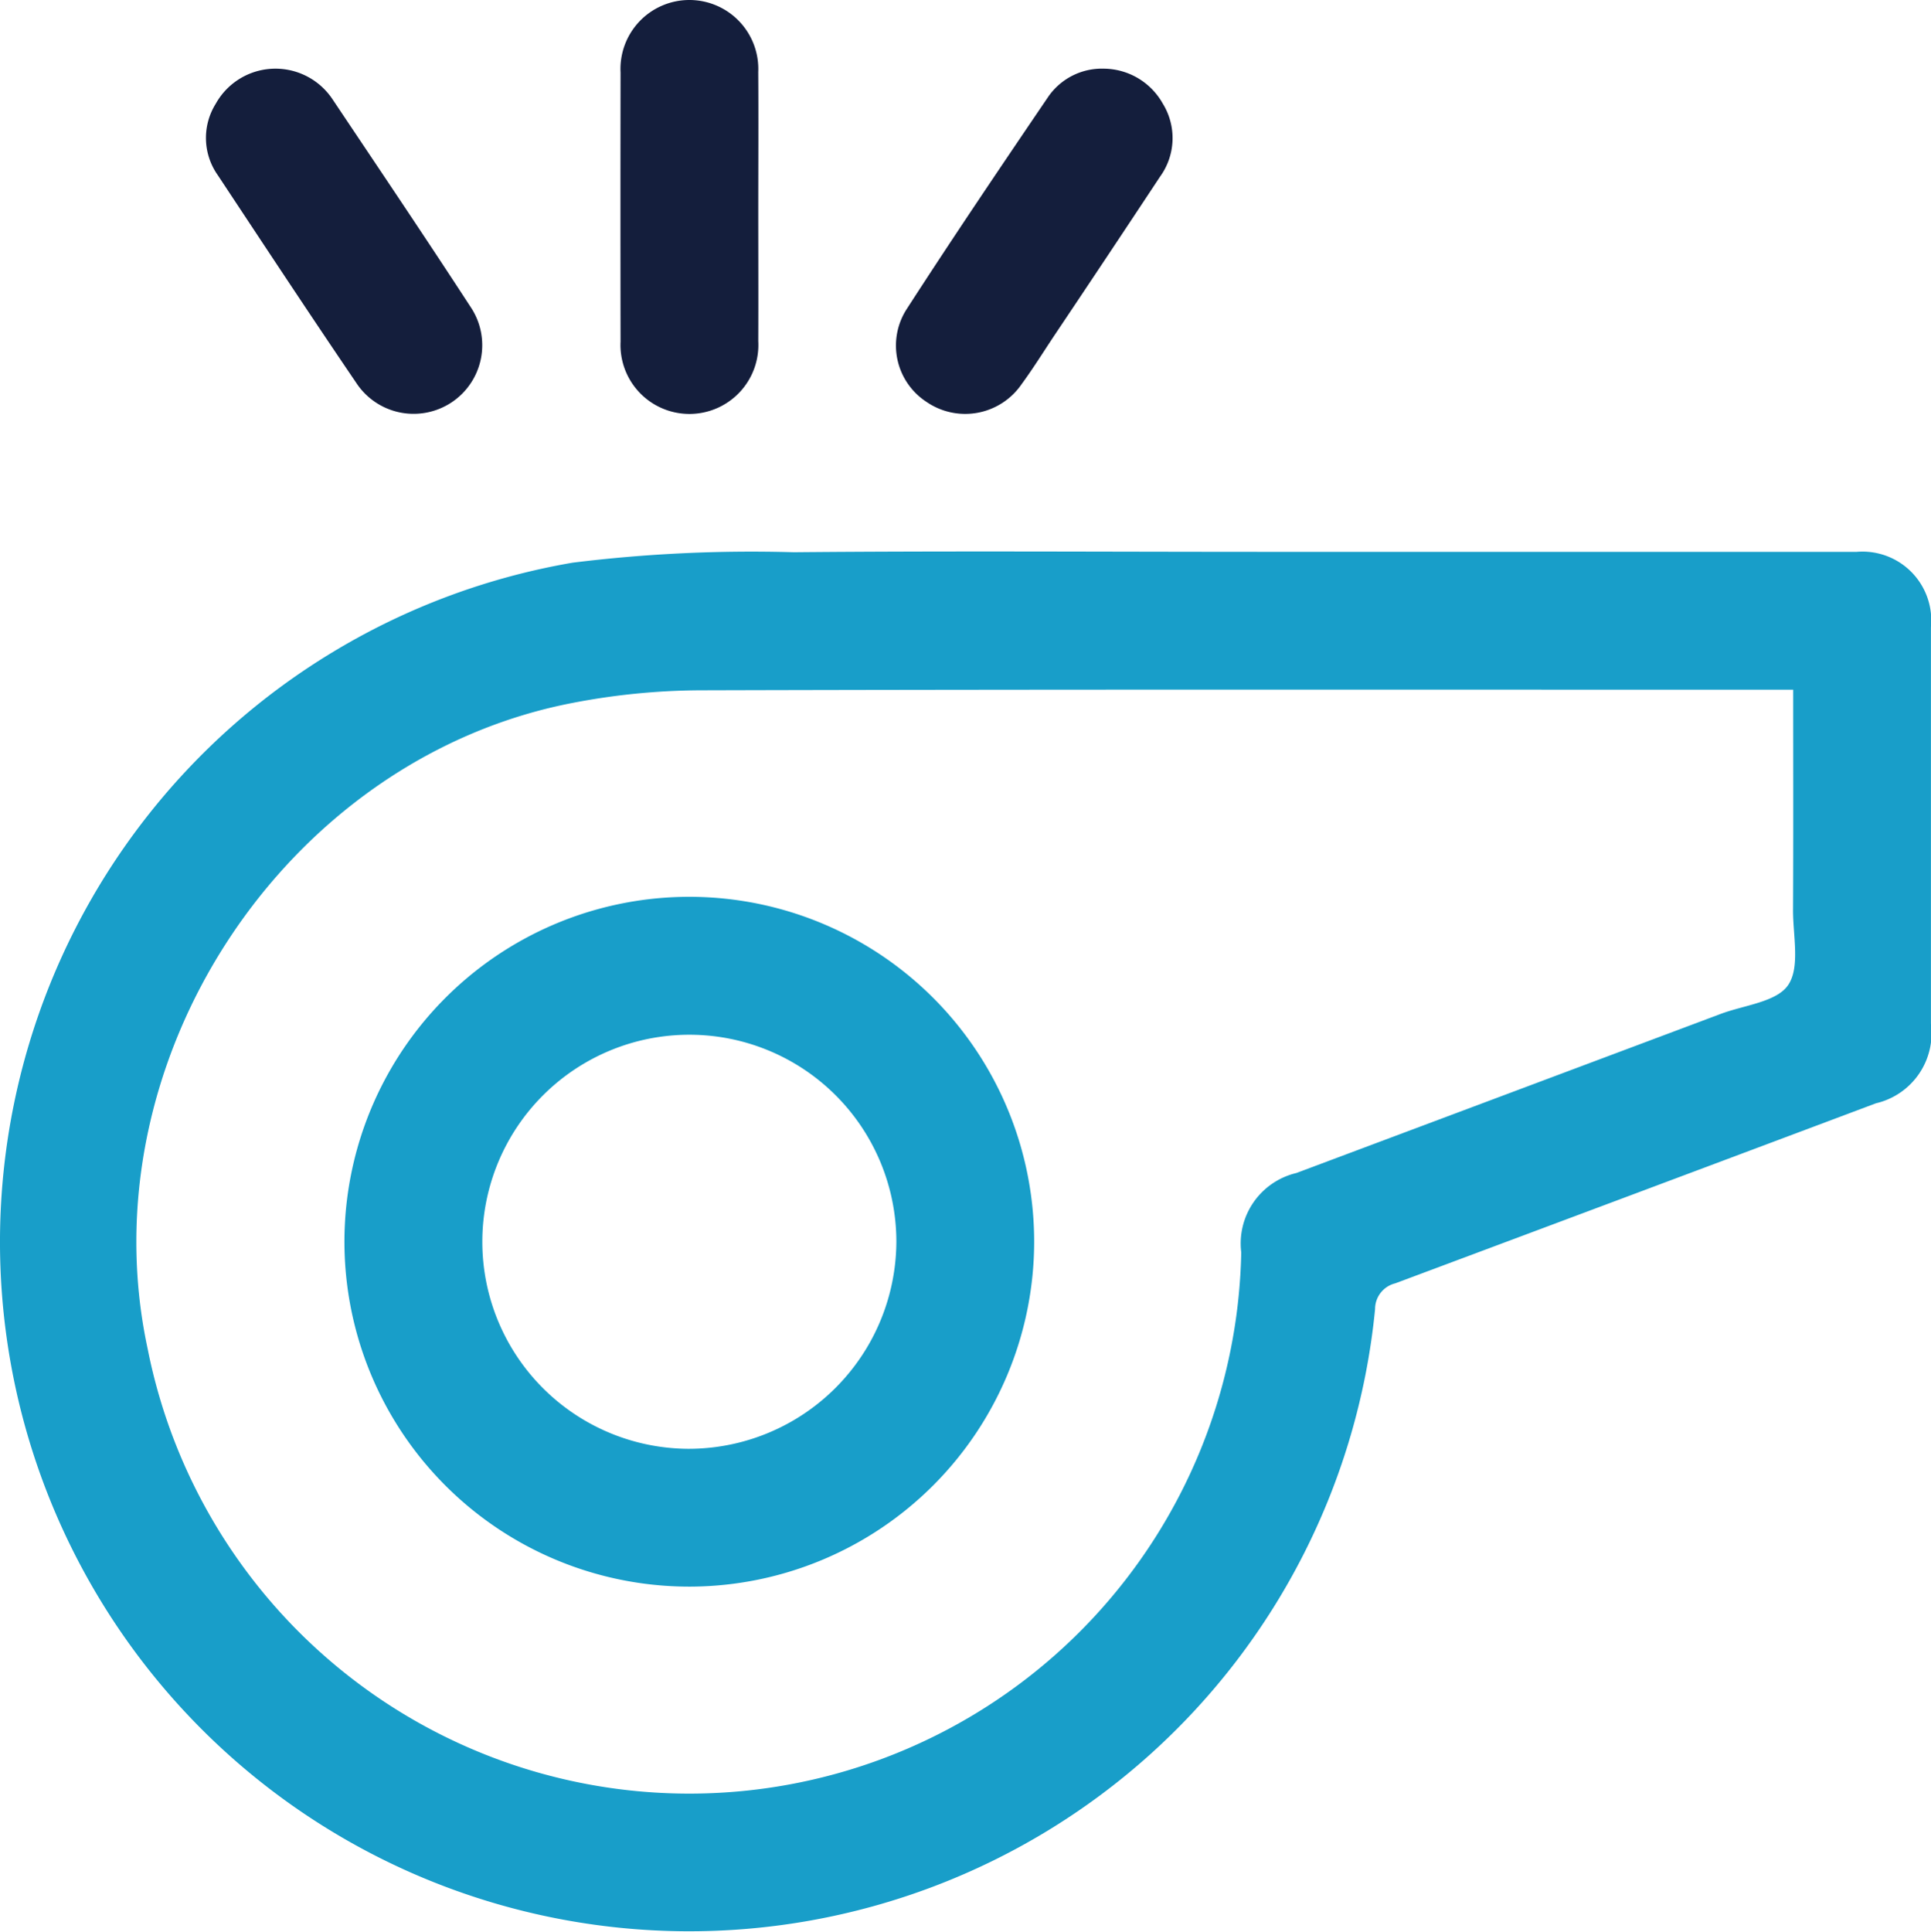 <svg xmlns="http://www.w3.org/2000/svg" width="71.05" height="71.081" viewBox="0 0 71.05 71.081">
  <g id="Group_120" data-name="Group 120" transform="translate(-912.808 -47.131)">
    <path id="Path_34" data-name="Path 34" d="M959.065,66.833q11.022,0,22.045,0a2.53,2.53,0,0,1,2.746,2.769q0,7.3,0,14.591a2.647,2.647,0,0,1-2.022,2.926q-8.841,3.319-17.687,6.624a.975.975,0,0,0-.744.951A25.358,25.358,0,1,1,933.878,67.23a53.457,53.457,0,0,1,8.136-.384c5.683-.053,11.366-.015,17.051-.015Zm19.722,5.07h-.895c-13.109,0-26.219-.015-39.328.022a25.29,25.29,0,0,0-4.711.469c-10.585,2.055-17.883,13.194-15.613,23.754a20.315,20.315,0,0,0,40.239-3.542,2.664,2.664,0,0,1,2.029-2.922q7.807-2.925,15.612-5.853c.862-.324,2.057-.435,2.483-1.063.446-.659.175-1.819.179-2.761C978.795,77.343,978.787,74.676,978.787,71.9Z" transform="translate(0 0.602)" fill="#189ec9"/>
    <path id="Path_35" data-name="Path 35" d="M940.03,54.773c0,1.636.007,3.272,0,4.908a2.537,2.537,0,1,1-5.067.018q-.008-4.948,0-9.9a2.536,2.536,0,1,1,5.066-.018C940.041,51.447,940.031,53.11,940.03,54.773Z" transform="translate(0.678 0)" fill="#141e3c"/>
    <path id="Path_36" data-name="Path 36" d="M922.731,49.582a2.523,2.523,0,0,1,2.083,1.121c1.7,2.539,3.411,5.076,5.079,7.638a2.525,2.525,0,1,1-4.211,2.787c-1.719-2.528-3.4-5.08-5.089-7.632a2.372,2.372,0,0,1-.073-2.621A2.515,2.515,0,0,1,922.731,49.582Z" transform="translate(0.225 0.075)" fill="#141e3c"/>
    <path id="Path_37" data-name="Path 37" d="M952.446,49.582a2.51,2.51,0,0,1,2.166,1.284,2.416,2.416,0,0,1-.1,2.69q-1.94,2.936-3.9,5.859c-.394.592-.772,1.2-1.191,1.771a2.516,2.516,0,0,1-3.5.657,2.474,2.474,0,0,1-.726-3.423c1.7-2.633,3.458-5.233,5.22-7.828A2.4,2.4,0,0,1,952.446,49.582Z" transform="translate(0.979 0.075)" fill="#141e3c"/>
    <path id="Path_38" data-name="Path 38" d="M937.84,104.523a12.689,12.689,0,1,1,12.643-12.592A12.7,12.7,0,0,1,937.84,104.523Zm7.573-12.705a7.617,7.617,0,1,0-7.661,7.635A7.648,7.648,0,0,0,945.413,91.817Z" transform="translate(0.376 0.98)" fill="#189ec9"/>
  </g>
</svg>
